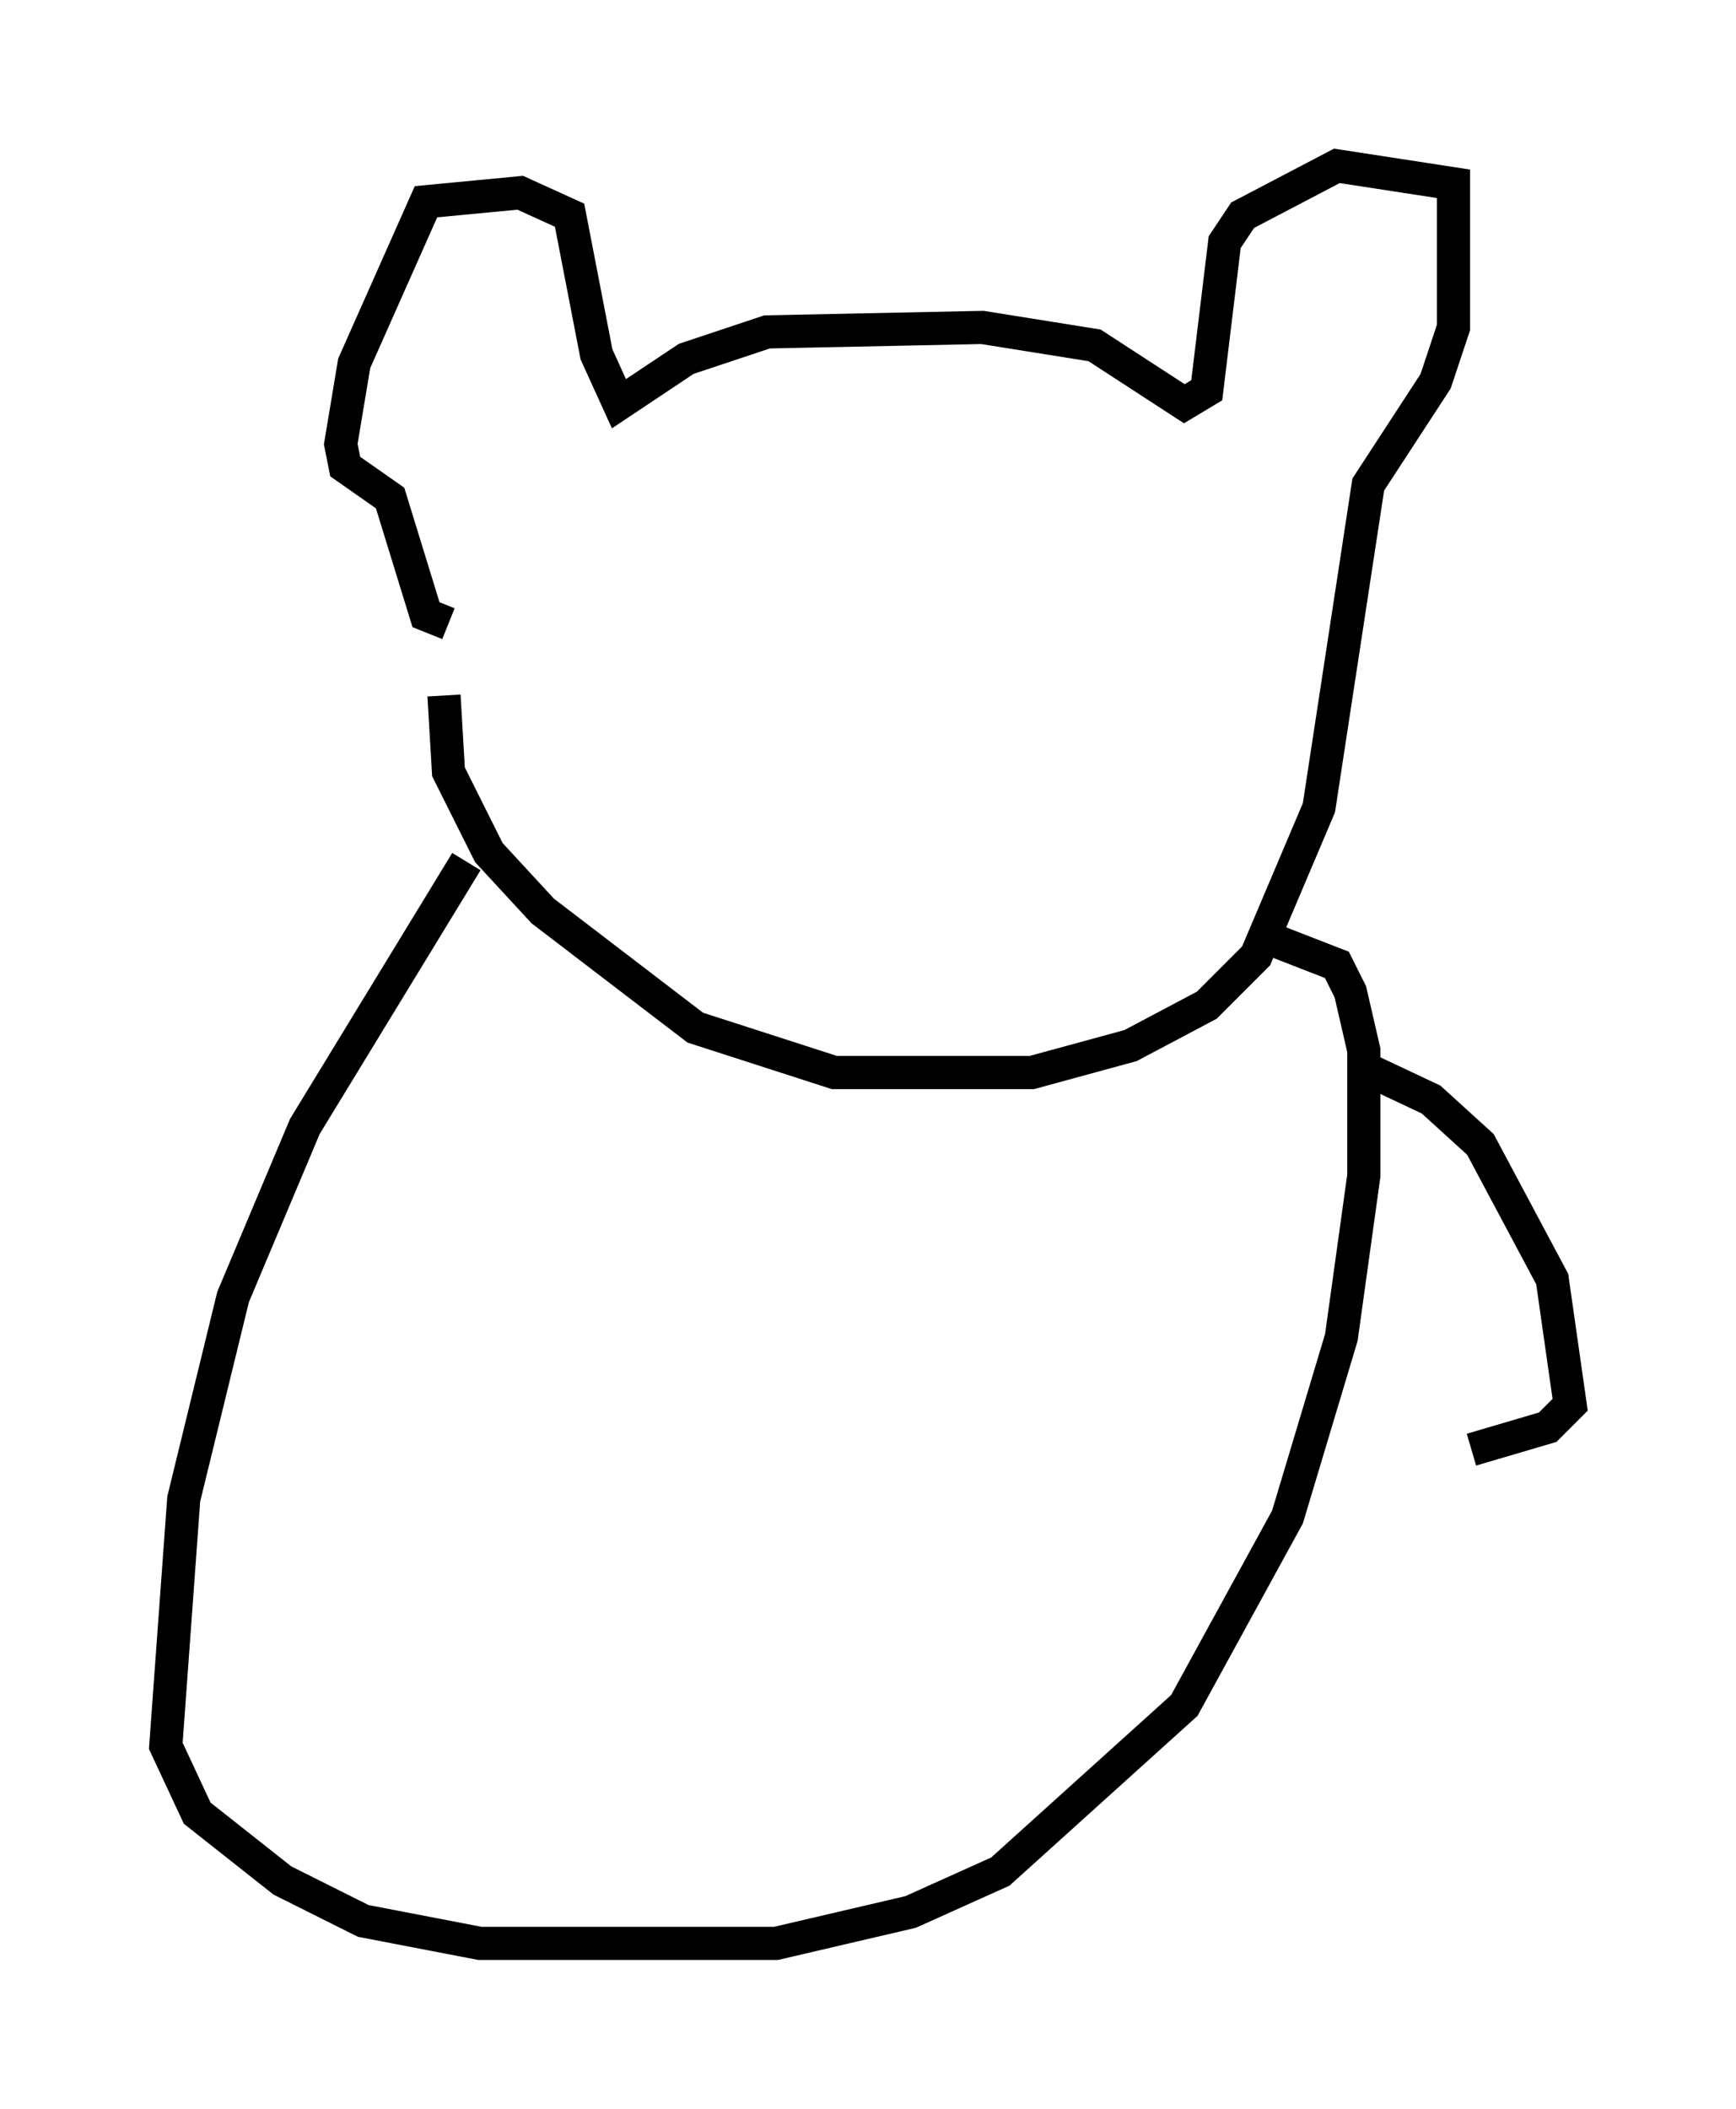 <?xml version="1.0" encoding="utf-8" ?>
<svg baseProfile="full" height="63.585" version="1.1" width="52.354" xmlns="http://www.w3.org/2000/svg" xmlns:ev="http://www.w3.org/2001/xml-events" xmlns:xlink="http://www.w3.org/1999/xlink"><defs /><rect fill="white" height="63.585" width="52.354" x="0" y="0" /><path d="M13.796, 19.479 m-0.406, 1.488 l0.135, 2.3 1.218, 2.436 l1.624, 1.759 4.601, 3.518 l4.195, 1.353 5.954, 0.0 l2.977, -0.812 2.3, -1.218 l1.488, -1.488 1.894, -4.465 l1.488, -9.743 2.03, -3.112 l0.541, -1.624 0.0, -4.33 l-3.518, -0.541 -2.842, 1.488 l-0.541, 0.812 -0.541, 4.465 l-0.677, 0.406 -2.706, -1.759 l-3.383, -0.541 -6.495, 0.135 l-2.436, 0.812 -2.03, 1.353 l-0.677, -1.488 -0.812, -4.195 l-1.488, -0.677 -2.842, 0.271 l-2.165, 4.871 -0.406, 2.436 l0.135, 0.677 1.353, 0.947 l1.083, 3.518 0.677, 0.271 m0.541, 7.172 l-4.871, 7.984 -2.165, 5.142 l-1.488, 6.089 -0.541, 7.442 l0.947, 2.03 2.571, 2.03 l2.436, 1.218 3.518, 0.677 l8.931, 0.0 4.059, -0.947 l2.706, -1.218 5.548, -5.007 l3.112, -5.683 1.624, -5.413 l0.677, -4.871 0.0, -3.789 l-0.406, -1.759 -0.406, -0.812 l-2.436, -0.947 m2.977, 3.924 l2.3, 1.083 1.488, 1.353 l2.165, 4.059 0.541, 3.789 l-0.677, 0.677 -2.3, 0.677 " fill="none" stroke="black" stroke-width="1" /></svg>